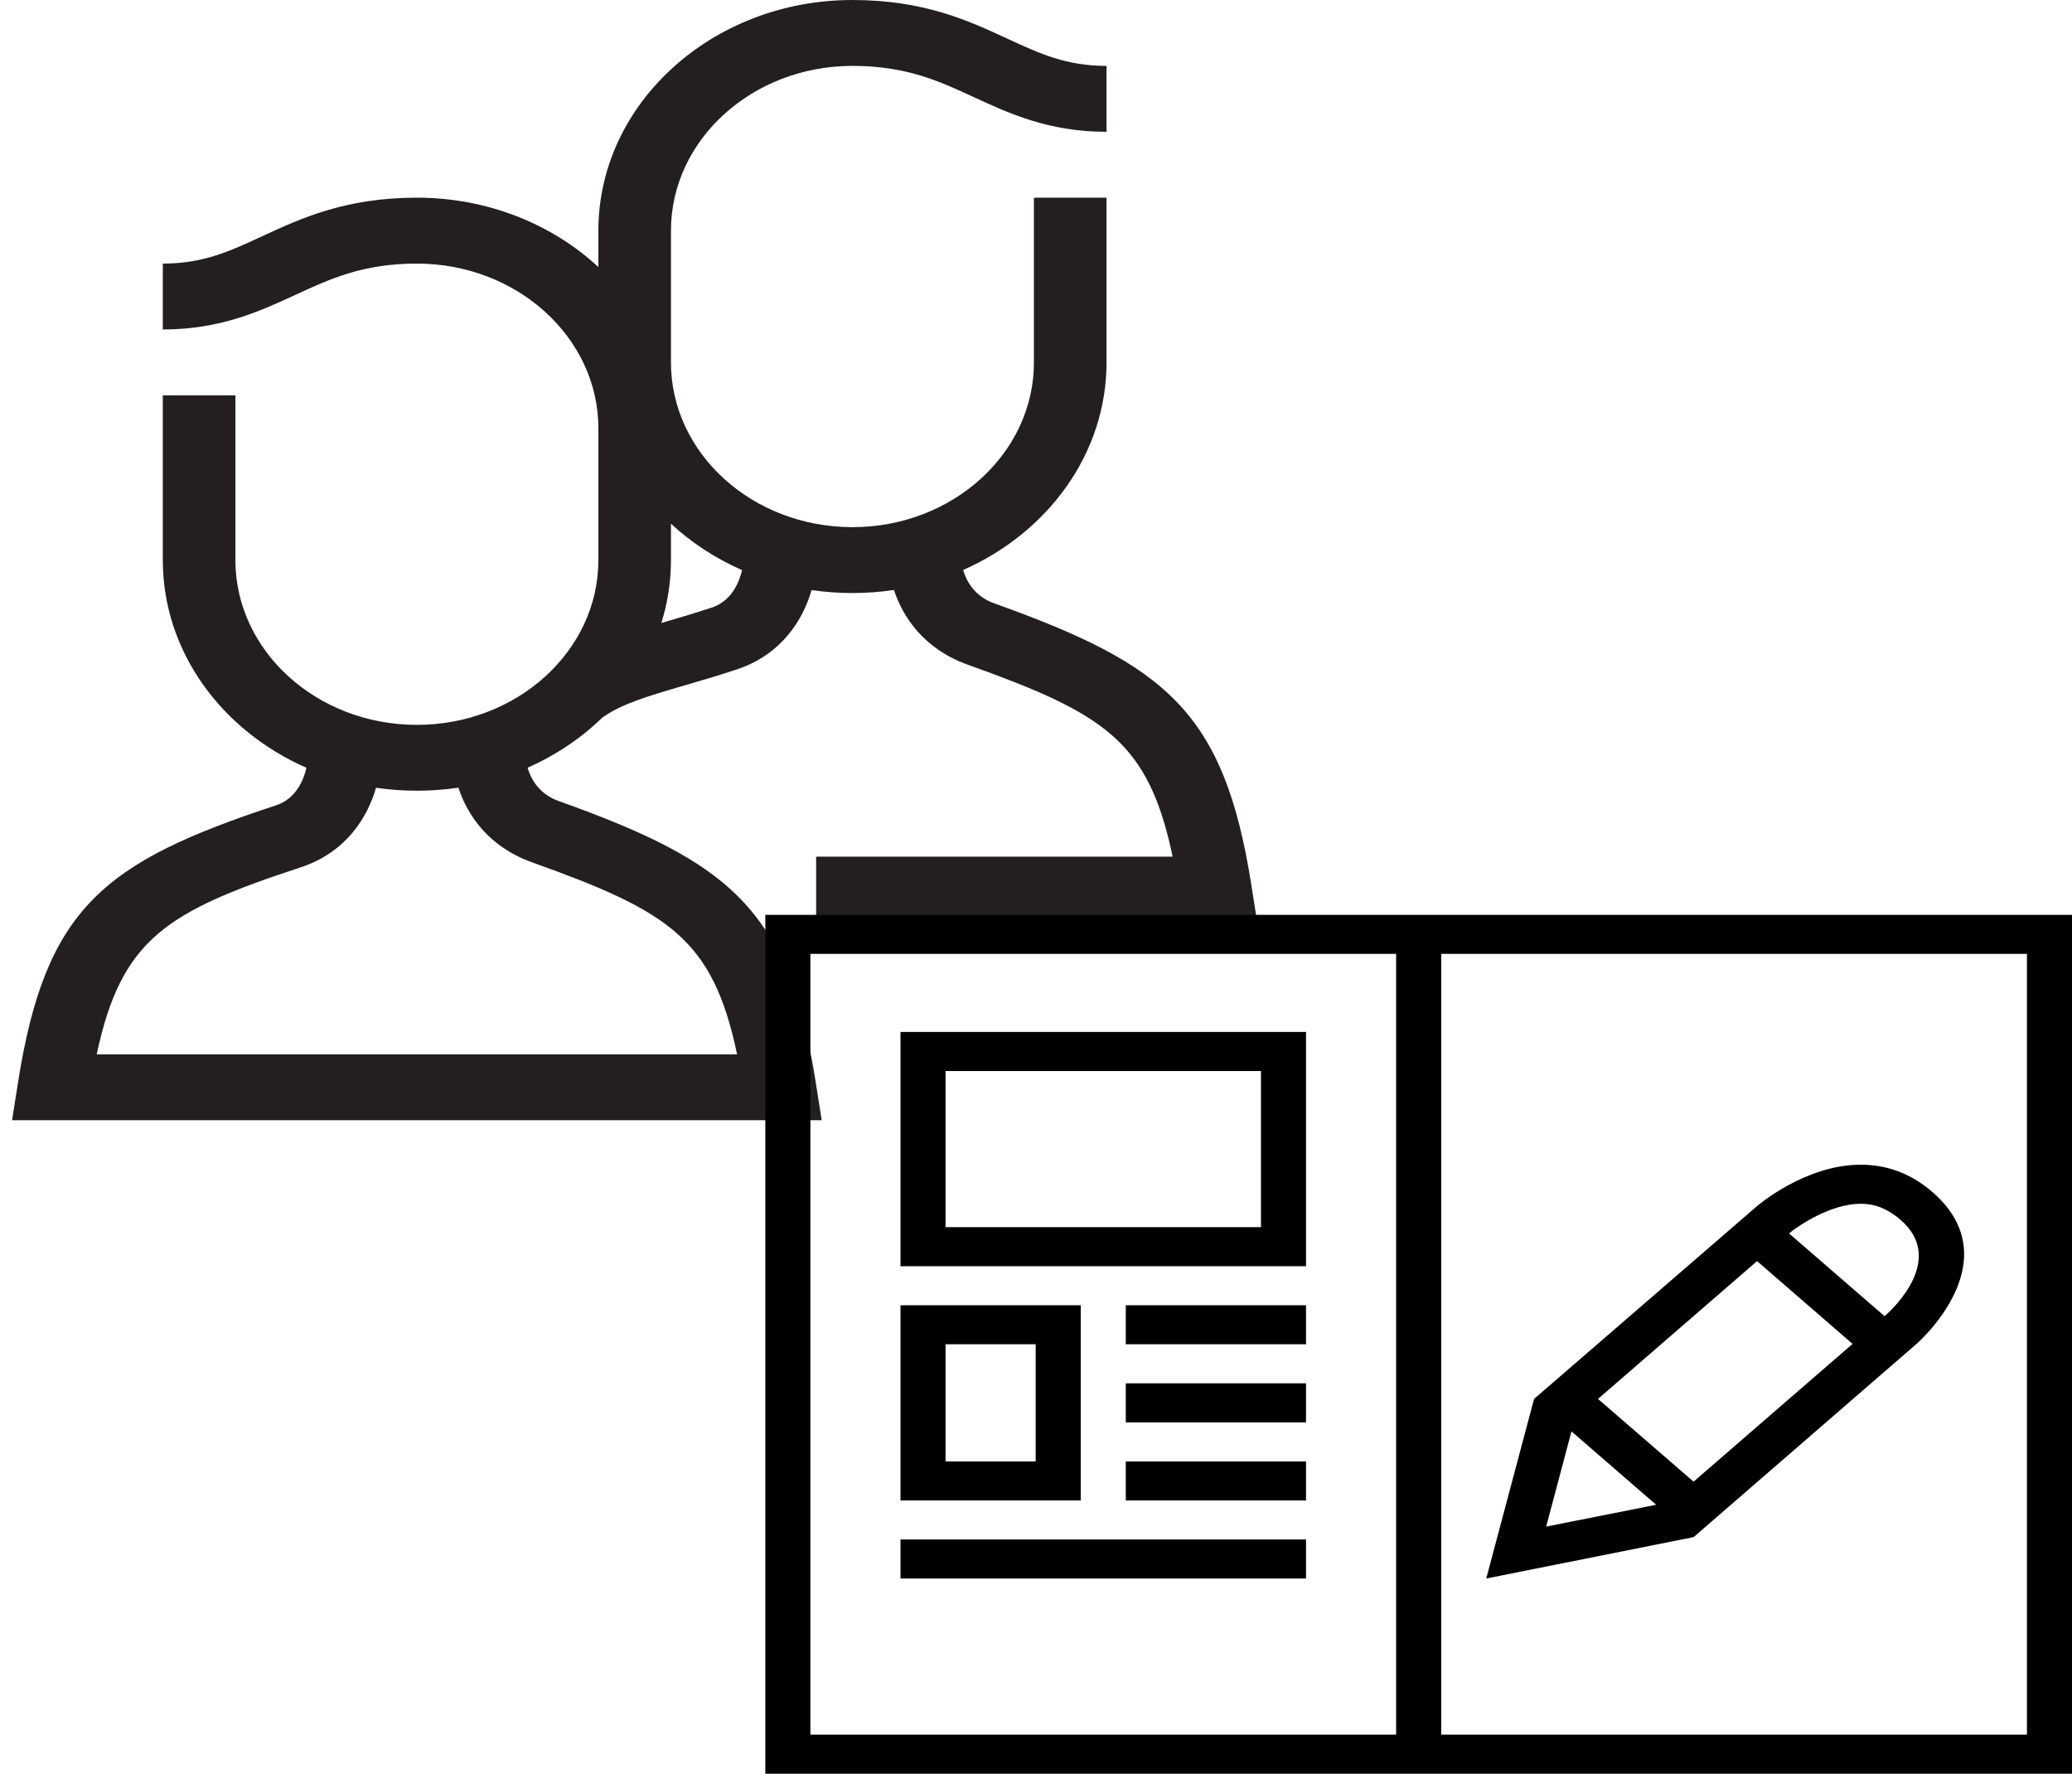 <?xml version="1.0" encoding="UTF-8"?>
<svg width="111px" height="95px" viewBox="0 0 111 95" version="1.1" xmlns="http://www.w3.org/2000/svg" xmlns:xlink="http://www.w3.org/1999/xlink">
    <!-- Generator: Sketch 43.2 (39069) - http://www.bohemiancoding.com/sketch -->
    <title>UX-UI</title>
    <desc>Created with Sketch.</desc>
    <defs></defs>
    <g id="Splash-page" stroke="none" stroke-width="1" fill="none" fill-rule="evenodd">
        <g id="Desktop-Option-1" transform="translate(-480, -638)" fill-rule="nonzero">
            <g id="Services" transform="translate(45, 572)">
                <g id="UX-UI" transform="translate(435, 66)">
                    <path d="M44.02,60 L0.647,60 L0.964,57.985 C2.438,48.618 5.551,46.174 14.789,43.133 C15.87,42.778 16.271,41.76 16.416,41.123 C11.868,39.124 8.722,34.89 8.722,30 L8.722,21.176 L12.611,21.176 L12.611,30 C12.611,34.865 16.973,38.824 22.333,38.824 C27.694,38.824 32.056,34.865 32.056,30 L32.056,22.941 C32.056,18.076 27.694,14.118 22.333,14.118 C19.448,14.118 17.68,14.935 15.812,15.799 C13.935,16.664 11.812,17.647 8.722,17.647 L8.722,14.118 C10.879,14.118 12.277,13.472 14.046,12.653 C16.138,11.686 18.514,10.588 22.333,10.588 C26.139,10.588 29.584,12.012 32.056,14.303 L32.056,12.353 C32.056,5.541 38.163,0 45.667,0 C49.487,0 51.862,1.098 53.956,2.065 C55.725,2.884 57.123,3.529 59.278,3.529 L59.278,7.059 C56.188,7.059 54.063,6.076 52.188,5.211 C50.32,4.346 48.552,3.529 45.667,3.529 C40.306,3.529 35.944,7.488 35.944,12.353 L35.944,19.412 C35.944,24.277 40.306,28.235 45.667,28.235 C51.028,28.235 55.389,24.277 55.389,19.412 L55.389,10.588 L59.278,10.588 L59.278,19.412 C59.278,24.295 56.139,28.525 51.597,30.529 C51.757,31.082 52.175,31.925 53.26,32.314 C62.472,35.61 65.576,38.121 67.036,47.398 L67.353,49.412 L43.722,49.412 L43.722,45.882 L62.821,45.882 C61.52,39.69 59.182,38.225 51.834,35.598 C49.493,34.758 48.36,33.041 47.891,31.599 C46.458,31.816 44.916,31.818 43.477,31.604 C43.028,33.175 41.883,35.063 39.448,35.864 C38.437,36.196 37.51,36.468 36.654,36.716 C34.708,37.286 33.288,37.703 32.267,38.435 C31.132,39.538 29.775,40.451 28.264,41.118 C28.423,41.67 28.839,42.514 29.926,42.902 C39.139,46.198 42.241,48.709 43.703,57.986 L44.02,60 Z M5.181,56.471 L39.487,56.471 C38.186,50.278 35.849,48.814 28.501,46.186 C26.158,45.348 25.024,43.629 24.558,42.187 C23.123,42.404 21.583,42.406 20.144,42.192 C19.695,43.763 18.549,45.651 16.115,46.452 C8.924,48.817 6.498,50.291 5.181,56.471 Z M35.944,28.05 L35.944,30 C35.944,31.166 35.766,32.298 35.429,33.367 C35.441,33.365 35.451,33.362 35.462,33.358 C36.277,33.12 37.162,32.862 38.122,32.545 C39.205,32.19 39.606,31.172 39.752,30.535 C38.328,29.91 37.039,29.065 35.944,28.05 Z" id="Shape" fill="#231F20"></path>
                    <path d="M41,49 L41,95 L111,95 L111,49 L41,49 Z M74.793,92.909 L43.414,92.909 L43.414,51.091 L74.793,51.091 L74.793,92.909 Z M108.586,92.909 L77.207,92.909 L77.207,51.091 L108.586,51.091 L108.586,92.909 Z M69.966,55.273 L48.241,55.273 L48.241,67.818 L69.966,67.818 L69.966,55.273 Z M67.552,65.727 L50.655,65.727 L50.655,57.364 L67.552,57.364 L67.552,65.727 Z M57.897,69.909 L48.241,69.909 L48.241,80.364 L57.897,80.364 L57.897,69.909 Z M55.483,78.273 L50.655,78.273 L50.655,72 L55.483,72 L55.483,78.273 Z M60.31,69.909 L69.966,69.909 L69.966,72 L60.31,72 L60.31,69.909 Z M60.31,74.091 L69.966,74.091 L69.966,76.182 L60.31,76.182 L60.31,74.091 Z M60.31,78.273 L69.966,78.273 L69.966,80.364 L60.31,80.364 L60.31,78.273 Z M69.966,84.545 L48.241,84.545 L48.241,82.455 L69.966,82.455 L69.966,84.545 Z M102.672,71.979 C102.672,71.979 107.79,67.546 103.52,63.843 C102.262,62.756 100.937,62.382 99.682,62.382 C96.689,62.382 94.128,64.598 94.128,64.598 L82.182,74.927 L79.621,84.545 L90.727,82.329 L102.672,71.979 Z M99.682,64.473 C100.452,64.473 101.13,64.745 101.806,65.328 C104.22,67.398 101.516,70.012 100.959,70.495 L95.841,66.062 C96.397,65.602 98.11,64.473 99.682,64.473 Z M94.128,67.546 L99.245,71.979 L90.727,79.358 L85.607,74.927 L94.128,67.546 Z M82.831,81.765 L84.185,76.665 L88.723,80.596 L82.831,81.765 Z" id="Shape" fill="#000000"></path>
                </g>
            </g>
        </g>
    </g>
</svg>